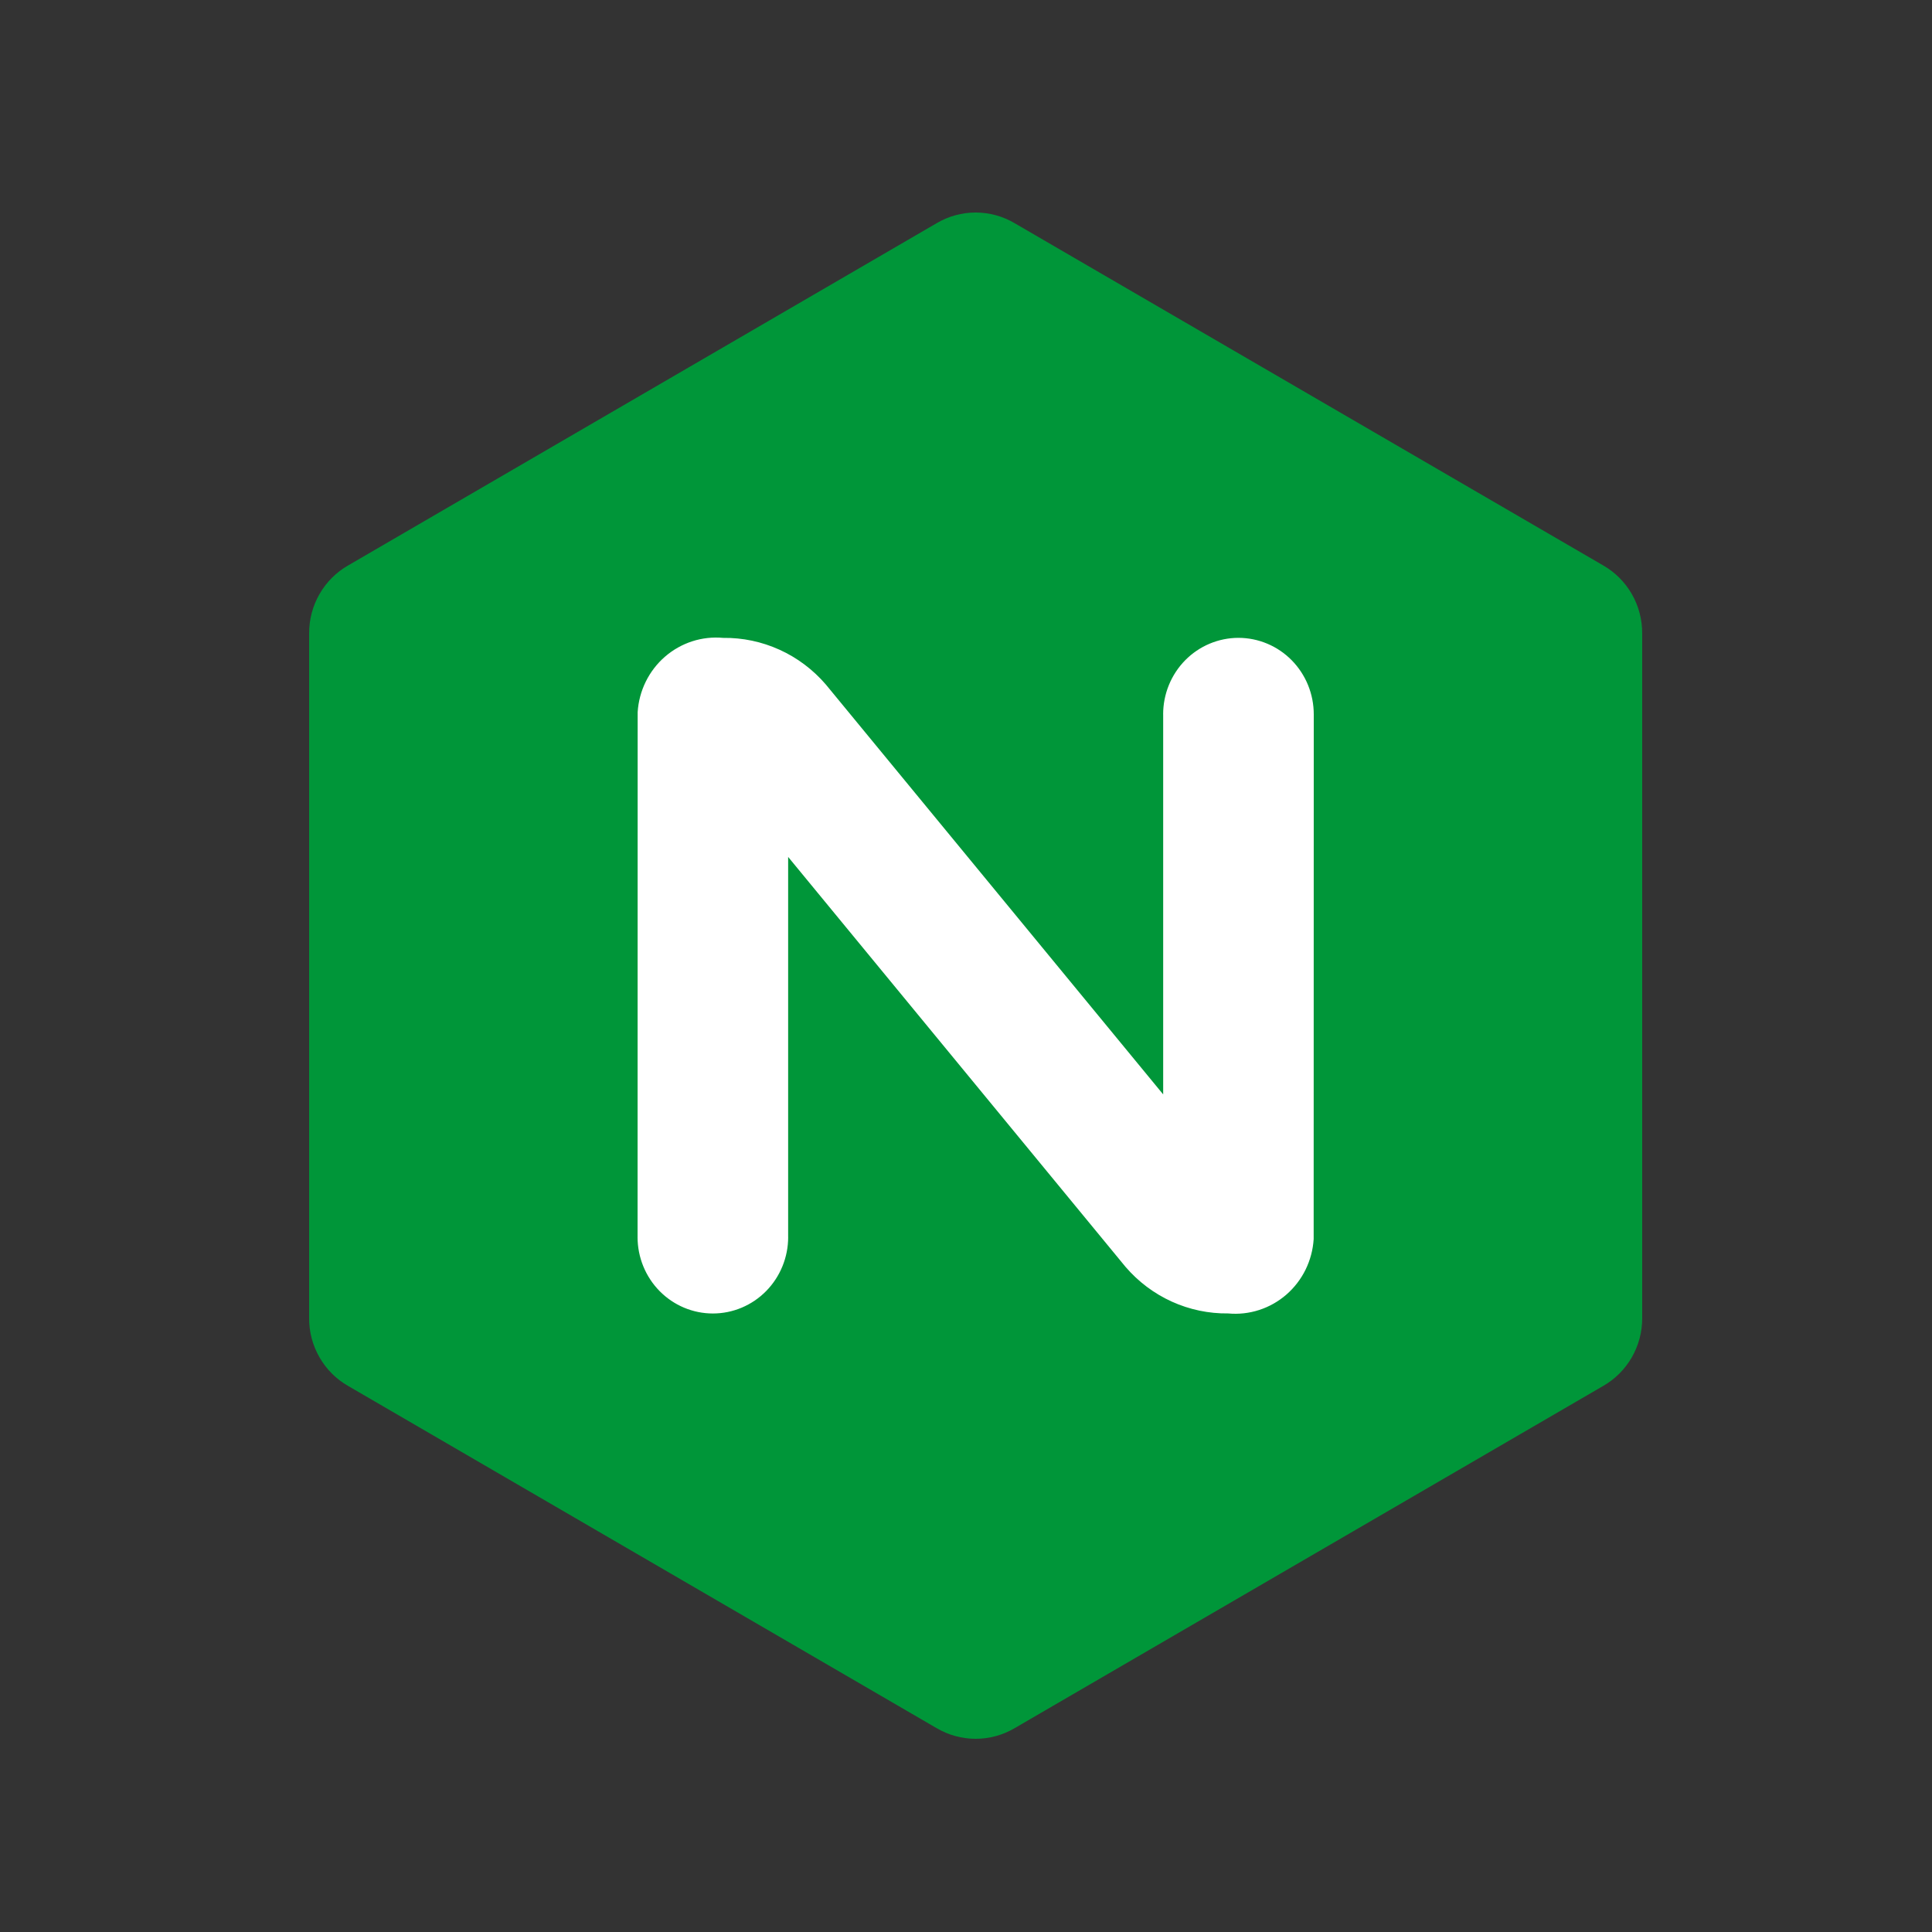 <svg width="100" height="100" viewBox="0 0 100 100" fill="none" xmlns="http://www.w3.org/2000/svg">
<rect x="0" y="0" width="100" height="100" fill="#333333" stroke="none"/>
<path d="M16.535 70.251C16.89 70.873 17.404 71.387 18.024 71.739L48.476 89.447L48.477 89.446C49.09 89.809 49.789 90 50.501 90C51.212 90 51.911 89.809 52.524 89.446L82.977 71.738C83.596 71.385 84.109 70.871 84.465 70.251C84.821 69.63 85.005 68.925 85 68.209V32.794L84.999 32.793C85.004 32.076 84.82 31.371 84.464 30.751C84.108 30.13 83.594 29.616 82.975 29.263L52.522 11.555C51.909 11.192 51.211 11 50.5 11C49.789 11 49.091 11.191 48.478 11.554L18.026 29.263C17.407 29.616 16.892 30.13 16.537 30.75C16.18 31.371 15.996 32.076 16.001 32.793L16 32.794V68.209C15.993 68.926 16.179 69.631 16.535 70.251Z" fill="#009639"/>
<path d="M40.796 64.028C40.796 65.078 40.385 66.085 39.654 66.827C38.923 67.569 37.932 67.986 36.898 67.986C35.864 67.986 34.873 67.569 34.142 66.827C33.411 66.085 33 65.078 33 64.028L33.001 64.029L33.005 36.862C33.039 36.312 33.182 35.775 33.425 35.281C33.668 34.788 34.005 34.349 34.418 33.991C34.831 33.633 35.31 33.362 35.827 33.194C36.345 33.027 36.89 32.967 37.431 33.017C38.435 33.004 39.431 33.213 40.349 33.63C41.266 34.046 42.083 34.66 42.744 35.429L43.922 36.86L60.206 56.646V36.973H60.204C60.204 36.453 60.305 35.938 60.501 35.458C60.697 34.978 60.984 34.542 61.346 34.174C61.708 33.807 62.138 33.515 62.61 33.317C63.083 33.118 63.59 33.015 64.102 33.015C64.614 33.015 65.121 33.118 65.594 33.317C66.067 33.515 66.496 33.807 66.858 34.174C67.22 34.542 67.507 34.978 67.703 35.458C67.899 35.938 68 36.453 68 36.973L67.995 64.138C67.96 64.688 67.817 65.225 67.575 65.719C67.332 66.212 66.994 66.65 66.582 67.009C66.169 67.367 65.69 67.638 65.173 67.805C64.655 67.973 64.11 68.033 63.569 67.983C62.565 67.996 61.569 67.787 60.651 67.371C59.734 66.954 58.916 66.34 58.256 65.571L40.794 44.354V64.029L40.796 64.028Z" fill="white"/>
</svg>
